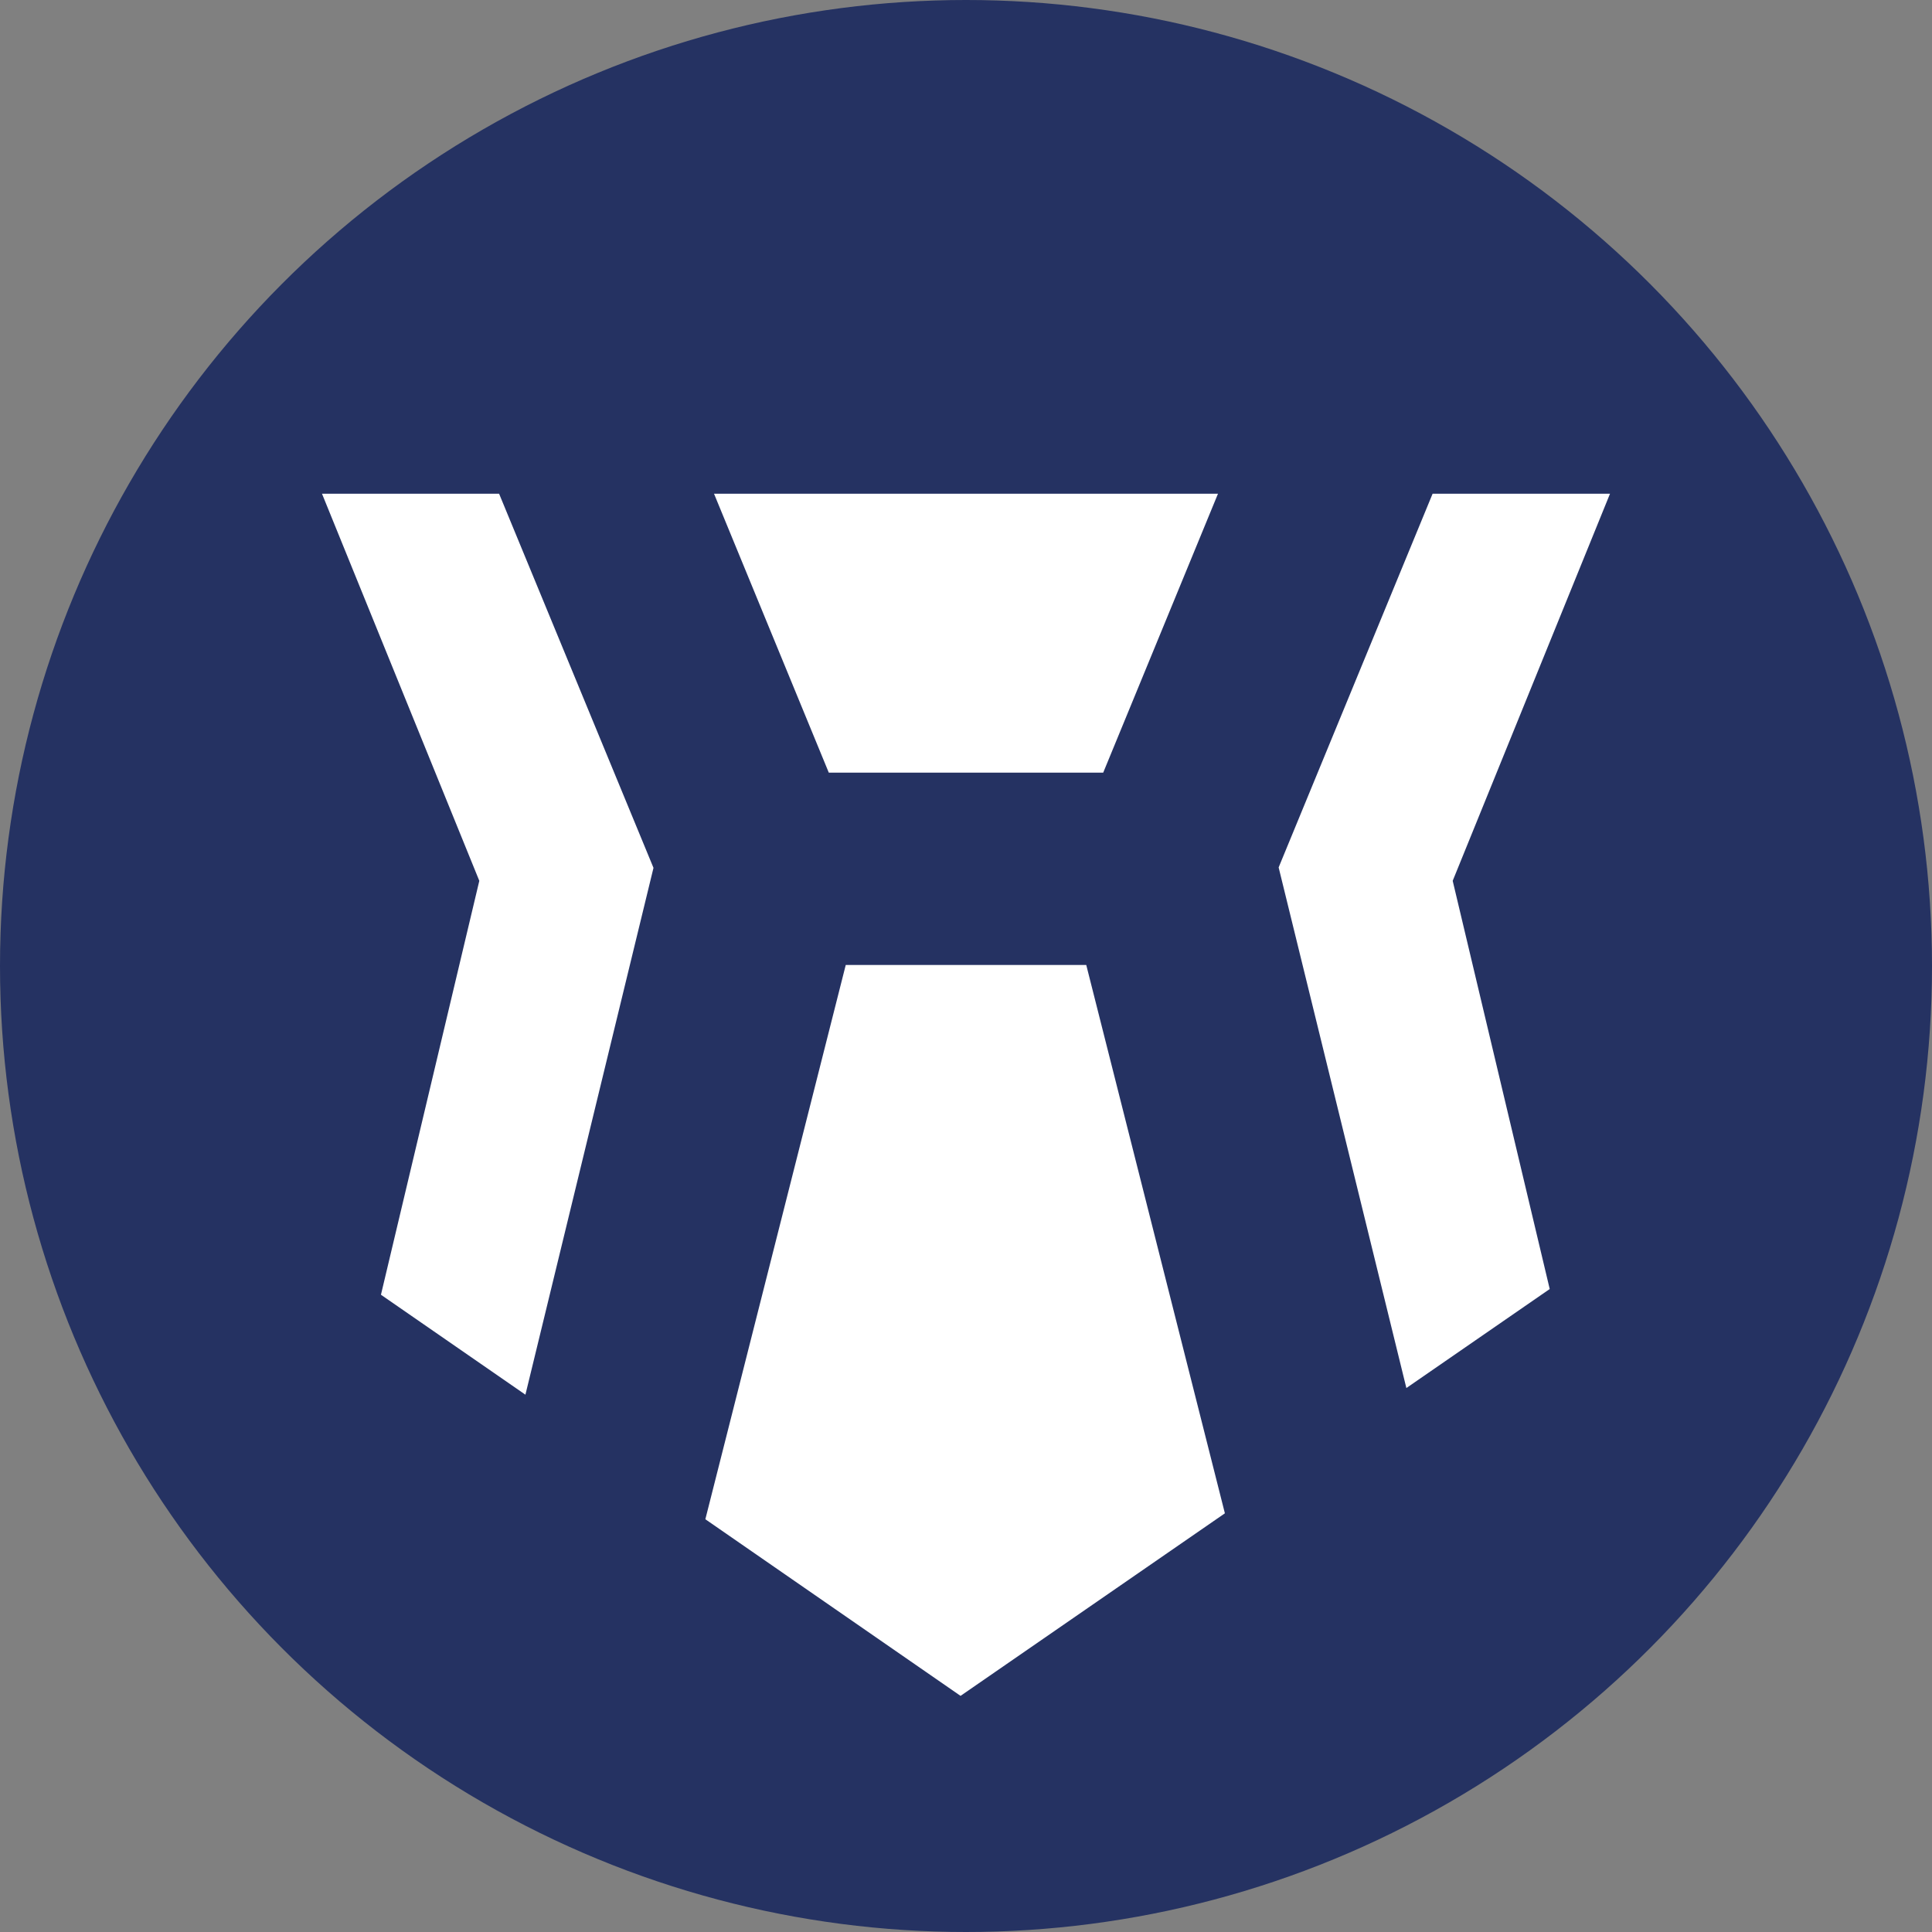 <?xml version="1.0" encoding="UTF-8"?>
<svg width="45px" height="45px" viewBox="0 0 45 45" version="1.1" xmlns="http://www.w3.org/2000/svg" xmlns:xlink="http://www.w3.org/1999/xlink">
    <rect x="0" y="0" width="45" height="45" fill="#808080" stroke="none"/>
    <!-- Generator: Sketch 54.1 (76490) - https://sketchapp.com -->
    <title>logo</title>
    <desc>Created with Sketch.</desc>
    <g id="logo" stroke="none" stroke-width="1" fill="none" fill-rule="evenodd">
        <circle id="椭圆形" fill="#253262" cx="22.5" cy="22.5" r="22.5"></circle>
        <path d="M33.368,11.5 L37.5,11.5 L33.836,20.516 L36.096,30.024 L32.757,32.33 L29.782,20.204 L33.368,11.5 Z M7.5,11.5 L11.625,11.5 L15.221,20.214 L12.238,32.485 L8.873,30.157 L11.164,20.516 L7.5,11.5 Z M16.631,11.5 L28.369,11.5 L25.696,17.996 L19.304,17.996 L16.631,11.5 Z M19.699,22.476 L25.301,22.476 L28.53,35.248 L22.373,39.5 L16.429,35.386 L19.699,22.476 Z" id="形状结合" fill="#FFFFFF"></path>
    </g>
</svg>